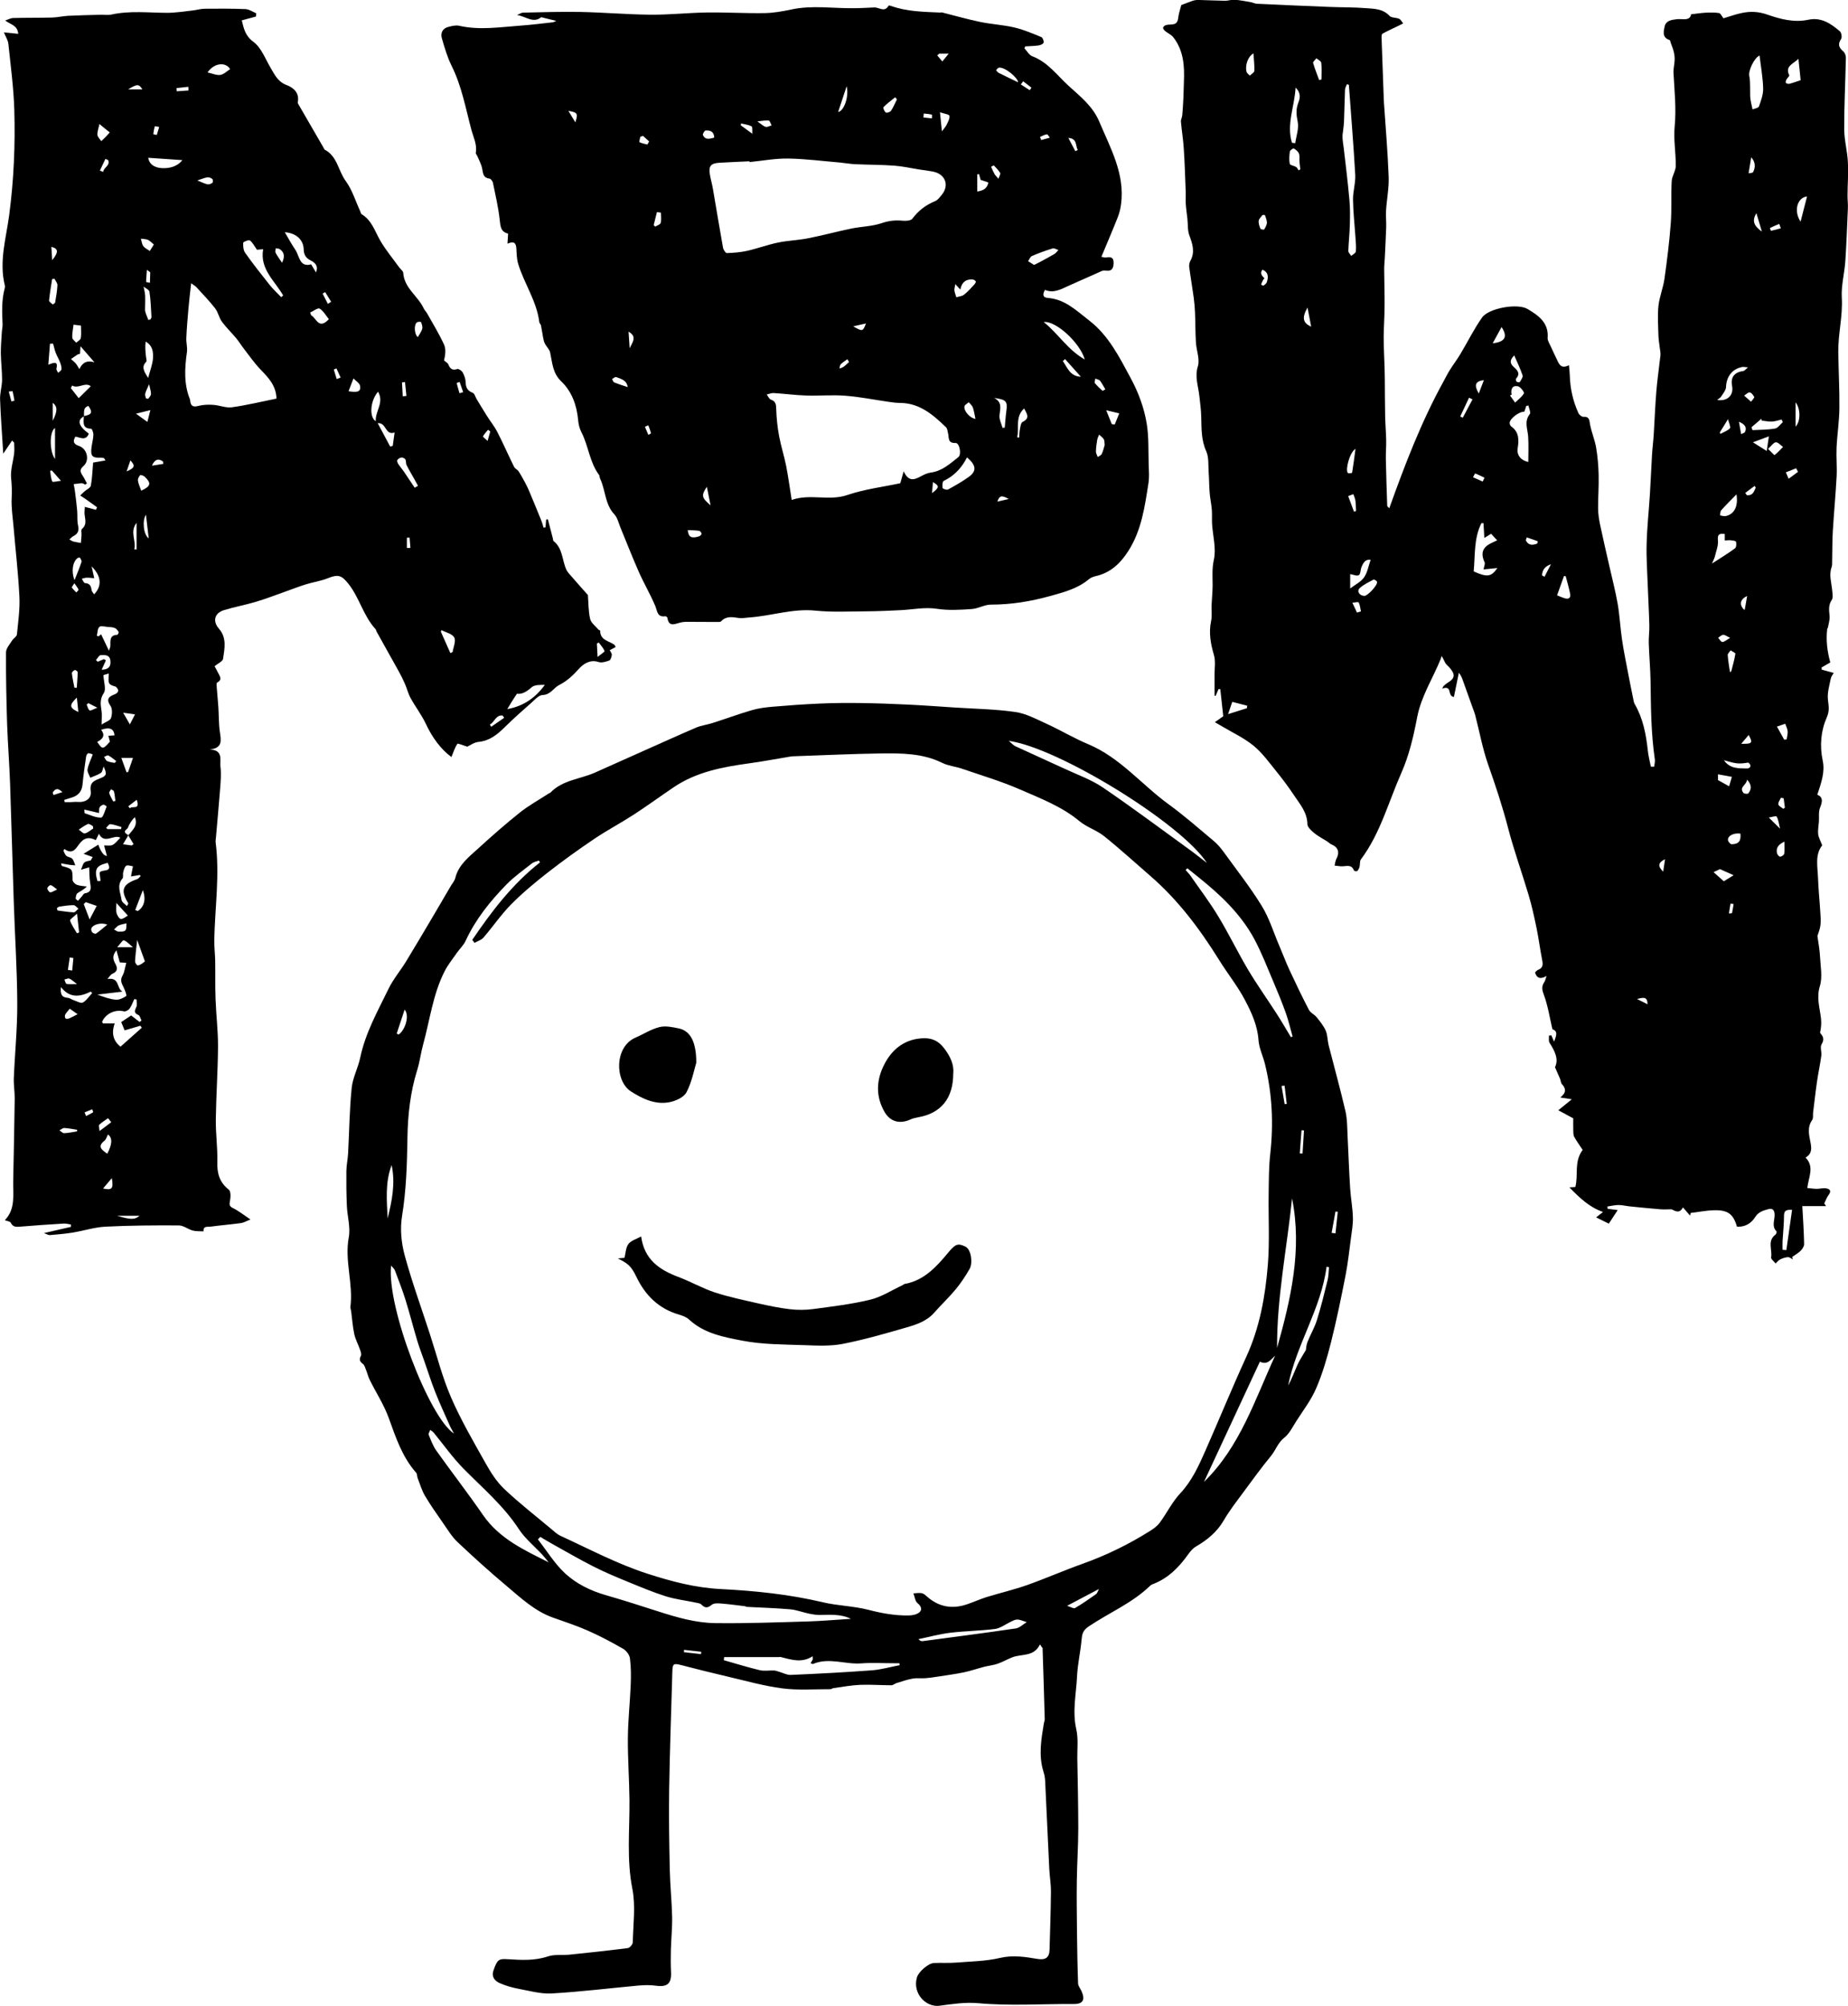 <?xml version="1.0" encoding="UTF-8"?><svg id="Layer_2" xmlns="http://www.w3.org/2000/svg" viewBox="0 0 267.69 290.48"><g id="Layer_3"><path d="m227.27,52.92c.05.56.11.99.12,1.43.05,1.91.46,3.74,1.25,5.47.11.25.48.55.7.54.92-.06.87.5.99,1.14.22,1.13.69,2.22.88,3.35.22,1.3.33,2.64.36,3.96.04,1.59-.09,3.18-.08,4.77,0,.77.12,1.56.27,2.32.43,2.05.91,4.08,1.37,6.12.41,1.81.88,3.62,1.2,5.45.29,1.69.37,3.41.62,5.11.22,1.54.54,3.07.83,4.61.25,1.32.52,2.65.79,3.97.06.28.09.58.23.81,1.2,2.08,1.64,4.36,1.89,6.71.08.79.29,1.56.44,2.34.16,0,.32,0,.48,0,.04-.35.15-.71.1-1.04-.55-3.74-.57-7.51-.62-11.28-.03-1.85-.2-3.69-.26-5.54-.03-.89.11-1.78.08-2.67-.05-1.92-.16-3.84-.23-5.76-.07-1.99-.22-3.98-.16-5.97.06-2.38.32-4.75.47-7.13.12-1.92.2-3.85.31-5.77.06-.99.19-1.98.25-2.97.13-2.09.21-4.18.38-6.26.14-1.72.4-3.44.59-5.16.04-.34-.05-.7-.09-1.05-.07-.6-.18-1.2-.2-1.79-.04-1.44-.15-2.89,0-4.32.14-1.32.68-2.6.87-3.92.38-2.69.72-5.4.92-8.11.15-2.01.02-4.04.13-6.05.04-.74.58-1.47.59-2.2.02-1.9-.34-3.81-.16-5.69.25-2.62-.03-5.19-.17-7.78-.03-.63.15-1.26.17-1.9.01-.4-.05-.81-.14-1.2-.09-.39-.25-.76-.39-1.14-.07-.19-.11-.49-.22-.53-1.1-.35-.85-1.28-.7-1.96.18-.84.98-.96,1.78-1.05.8-.09,1.9.31,2.05-.71.78-.09,1.42-.19,2.07-.23.66-.03,1.33-.05,1.98.05.22.03.39.45.64.76.78-.23,1.7-.57,2.66-.77,1.24-.26,2.4-.22,3.71.24,1.86.65,3.87,1.18,5.92.74,1.88-.4,3.27.56,4.57,1.67.23.19.34.87.18,1.11-.52.78-.32,1.27.33,1.82.23.19.37.62.36.94-.07,3.44-.25,6.87-.24,10.3,0,1.58.45,3.15.53,4.74.09,1.61-.04,3.24-.05,4.86,0,.64.08,1.27.05,1.91-.11,2.54-.2,5.08-.37,7.62-.12,1.76-.61,3.52-.51,5.26.16,2.69-.55,5.28-.51,7.93.04,2.7.19,5.4.16,8.1-.02,1.91-.32,3.81-.41,5.72-.06,1.38.08,2.76.01,4.14-.14,2.63-.39,5.26-.55,7.9-.09,1.47-.06,2.94-.1,4.41,0,.28.01.59-.08.85-.41,1.15,0,2.27.09,3.4.04.45.15,1.01-.06,1.33-.52.77-.4,1.51-.32,2.33.05.53-.14,1.09-.23,1.63-.02.1-.11.19-.12.3-.18,1.6,0,3.15.45,4.8-.34.2-.8.47-1.26.73,0,.1.01.2.02.31.54.15,1.08.29,1.74.48-.1.19-.36.49-.43.82-.2,1.01-.52,2.05-.41,3.04.09.9.27,1.58-.16,2.56-.86,1.96-1.06,4.1-.59,6.31.35,1.64-.24,3.25-.79,4.91.8.31.79.93.41,1.84-.26.62-.13,1.39-.18,2.1-.04.59-.17,1.2-.1,1.78.06.5.34.97.58,1.61-1.08,1.33-.66,3.11-.6,4.82.05,1.55.22,3.09.31,4.63.04.7.12,1.4.04,2.09-.07.61-.33,1.19-.44,1.58.14,1.08.33,2,.37,2.94.07,1.45.39,3-.02,4.32-.52,1.7,0,3.17.17,4.73.07.67.01,1.35-.14,2.03.38.46.71.88.22,1.67-.25.41.04,1.11-.04,1.67-.17,1.24-.44,2.47-.62,3.72-.22,1.5-.38,3.01-.57,4.52-.04.35.05.78-.12,1.03-.76,1.07-.47,2.19-.25,3.29.16.86.22,1.63-.72,2.17,1.32,1.36.44,2.79.25,4.41.45.04.9.11,1.35.12.46,0,.93-.14,1.38-.07.59.09.78.41.35.97-.27.36-.42.81-.62,1.22.09.13.17.26.26.38h-3.44c.11,1.99.23,3.75.26,5.51,0,.33-.26.72-.52.97-.35.35-.81.6-1.22.89.04.12.08.23.11.35-.24-.12-.48-.34-.71-.33-.38.02-.78.16-1.13.33-.26.13-.44.39-.66.59-.23-.3-.69-.64-.65-.89.2-1.09-.59-2.38.62-3.28.12-.09.22-.42.17-.47-.79-.79-.2-1.72-.29-2.58-.07-.64-.4-.79-.94-.64-.75.2-1.42.41-1.9,1.18-.56.89-1.47,1.42-2.61,1.35-.52-1.83-1.31-2.44-3.35-2.38-1.12.03-2.23.26-3.35.39-.03.13-.07.25-.1.38-.32-.37-.64-.74-1.02-1.19-.49.94-1.07.56-1.66.28-.53,0-1.07.04-1.6,0-1.48-.12-2.96-.27-4.44-.42-.54-.05-1.08-.2-1.62-.2-.54,0-1.09.14-1.63.22.01.11.02.22.04.33.46.06.92.12,1.46.18-.44.68-.83,1.27-1.29,1.97-.48-.24-1.11-.55-1.84-.91.29-.22.54-.43,1-.78-1.97-.69-3.35-2-4.87-3.56.54-.04.79-.06.86-.06.46-1.76-.23-3.63,1.06-5.37-.36-.55-.84-1.2-1.22-1.89-.15-.28-.13-.67-.14-1.01-.02-.66,0-1.33,0-1.67-.84-.45-1.49-.81-2.17-1.17.71-.58,1.29-1.05,1.96-1.59-.58-.09-1-.15-1.67-.26.91-.72.82-1.3.24-1.93-.17-.19-.17-.53-.28-.79-.2-.48-.42-.95-.73-1.67.58-1.14-.02-2.33-.78-3.52-.17-.26-.07-.69-.1-1.04.12-.02.24-.04.35-.06.12.29.25.58.39.92.52-1.18.4-1.58-.23-1.79-.41-1.74-.65-3.38-1.21-4.9-.28-.76-.42-1.28.04-1.94.13-.19.17-.45.32-.88-.83.48-1.39.4-1.67-.5.12-.11.24-.31.42-.37.76-.28.74-.8.61-1.47-.3-1.51-.49-3.05-.8-4.56-.33-1.6-.68-3.2-1.14-4.76-.97-3.26-2.13-6.47-2.99-9.76-.81-3.13-1.83-6.18-2.9-9.22-.81-2.32-1.25-4.77-1.87-7.16-.09-.34-.23-.66-.35-1-.45-1.26-.9-2.51-1.35-3.77-.16-.45-.3-.9-.66-1.34-.24,1.16-.48,2.32-.72,3.51-1.02-.14-.15-1.76-1.7-1.21.06-.12.12-.24.18-.35.19-.16.37-.35.59-.48,1.06-.63,1.17-1.17.37-2.13-.2-.25-.48-.44-.65-.7-.17-.26-.24-.57-.58-1.07-.04.14-.06.29-.12.43-1.13,2.81-2.82,5.37-3.41,8.44-.52,2.74-1.17,5.53-2.29,8.06-1.87,4.21-3.04,8.76-5.86,12.53-.2.26-.1.73-.2,1.09-.06.22-.18.45-.34.6-.07.07-.43,0-.46-.07-.38-1.03-1.23-.56-1.91-.62-.3-.03-.6-.06-.9-.1.08-.32.1-.68.25-.96.52-.96.27-1.71-.71-2.11-.24-.1-.43-.32-.66-.46-.61-.39-1.27-.72-1.83-1.18-.42-.35-.98-.85-.99-1.29-.03-1.72-1.08-2.89-1.93-4.17-.8-1.2-1.67-2.37-2.58-3.49-1.04-1.28-2.03-2.67-3.29-3.7-1.38-1.13-3.05-1.9-4.59-2.82-.28-.17-.58-.33-1.02-.59.58-.41,1-.7,1.22-.86-.16-1.42-.3-2.67-.43-3.92-.08,0-.17-.01-.25-.02-.14.33-.28.65-.42.98-.05,0-.11,0-.16-.01,0-1.04,0-2.07,0-3.11,0-.93.16-1.91-.09-2.78-.48-1.64-.77-3.23-.41-4.93.16-.75.04-1.55.07-2.32.04-.94.14-1.88.15-2.82,0-1.25-.11-2.43.18-3.74.36-1.62-.15-3.44-.26-5.18-.04-.7.02-1.41-.04-2.11-.07-.81-.25-1.61-.31-2.41-.08-.96-.07-1.93-.14-2.89-.08-1.05.05-2.21-.36-3.13-.74-1.64-.67-3.3-.72-5-.02-1.02-.17-2.03-.28-3.04-.15-1.4-.68-2.71-.21-4.24.32-1.02-.21-2.29-.28-3.46-.09-1.43-.07-2.87-.13-4.3-.03-.74-.09-1.47-.19-2.2-.2-1.48-.46-2.95-.65-4.42-.04-.3.03-.66.18-.93.7-1.28.28-2.45-.17-3.68-.26-.72-.19-1.57-.27-2.35-.08-.73-.19-1.46-.24-2.19-.04-.59.01-1.19-.01-1.79-.08-2.08-.14-4.17-.28-6.24-.08-1.29-.3-2.58-.41-3.87-.03-.3.16-.61.19-.92.07-.81.12-1.62.16-2.43.04-.81.05-1.63.08-2.44.1-2.29-.05-4.53-1.53-6.43-.29-.38-.79-.58-1.18-.9-.15-.12-.33-.34-.31-.49.02-.14.25-.33.42-.38.67-.2,1.64.21,1.77-1.01.08-.71.33-1.4.45-1.89.56-.21,1.07-.42,1.6-.6.26-.09.55-.14.83-.14,1.31.03,2.61.1,3.92.12.45,0,.91-.18,1.36-.15.78.06,1.55.21,2.31.34.31.05.61.22.92.24,3.51.17,7.02.32,10.53.46,1.76.07,3.54.04,5.29.18,1.2.09,2.45.09,3.41,1.12.28.3.95.22,1.39.42.24.11.39.44.58.67-.26.13-.52.27-.78.39-.74.36-1.5.7-2.22,1.1-.12.07-.14.39-.13.59.09,2.76.2,5.52.3,8.28.01.39.02.78.05,1.17.24,3.57.55,7.13.68,10.7.06,1.62-.28,3.25-.38,4.88-.05.81.05,1.63.02,2.44-.05,1.48-.13,2.95-.2,4.43-.03.53-.09,1.06-.09,1.59.01,1.73.07,3.46.06,5.19,0,1.55-.12,3.11-.13,4.66,0,1.48.08,2.97.13,4.45.02.53.02,1.06.03,1.59.02,1.8.01,3.61.05,5.41.02,1.17.13,2.34.15,3.52.02.89-.07,1.77-.05,2.66.05,2.27.12,4.54.2,6.81,0,.08.12.15.3.35,2.27-6.34,4.64-12.54,7.87-18.39.29-.53.55-1.07.87-1.58.5-.8,1.07-1.55,1.55-2.35,1.06-1.76,1.97-3.63,3.15-5.3.96-1.36,5.14-2.11,6.6-1.23,1.54.92,3.08,1.97,2.9,4.18-.03.41.28.85.46,1.26.28.64.6,1.26.89,1.89.31.69.61,1.38,1.74.8Zm-31.89-40.63c-.09-.03-.18-.06-.27-.1-.1.27-.27.53-.28.8-.07,1.56-.08,3.12-.15,4.68-.03.63-.14,1.26-.21,1.89-.03.65.11,1.33.19,2.01.29,2.47.59,4.94.81,7.41.11,1.19.09,2.39.06,3.58-.03,1.26-.18,2.52-.22,3.79,0,.23.27.47.42.71.23-.21.65-.41.67-.64.06-.69-.01-1.4-.06-2.1-.12-1.81-.33-3.61-.35-5.41-.02-1.2.39-2.42.32-3.61-.24-4.34-.61-8.67-.92-13.01Zm25.42,47.34c-.7-.07-2.08.97-2.12,1.6-.01.18.1.44.24.54,1.15.81,1.11,1.97.92,3.15-.15.93.39,1.73,1.54,1.98,0-1.24.06-2.46-.02-3.67-.07-1.1-.62-2.19.24-3.27.17-.22-.12-.81-.2-1.23-.1.02-.21.03-.31.05-.1.29-.2.58-.29.85Zm34.08-51.58c-.74.27-1.66,2.19-1.49,2.95.12.52.1,1.08.12,1.62.02.53-.02,1.05.03,1.58.05.48.18.95.32,1.64.29-.12.85-.19.93-.43.3-.83.63-1.73.61-2.6-.04-1.57-.33-3.13-.52-4.76Zm-39.98,74.39c.07-.41.25-.78.15-1.01-.45-.97-.48-1.82.46-2.49.4-.28.88-.45,1.36-.69-.27-.29-.57-.62-.88-.95-.32.2-.58.35-.98.6-.05-.81-.09-1.47-.12-2.14-.1,0-.2,0-.3,0-1.11,2.19-.9,4.63-1.12,6.99,1.95.87,2.54.8,3.43-.49-.7.07-1.34.13-2,.2Zm34.94-5.11c-.92-.12-1.06.15-.99.95.07.76-.27,1.55-.45,2.33-.06.24-.19.47-.41,1,1.31-.85,2.36-1.48,3.34-2.21.19-.14.21-.65.14-.95-.03-.13-.5-.18-.77-.21-.26-.03-.53.02-.86.03v-.94Zm-62.69-56.65c.16.02.32.04.47.06.14-1.03.55-2.11.36-3.08-.2-.99-.29-1.82.08-2.77.25-.64.44-1.4-.39-2.2-.16,2.81-1.35,5.35-.52,7.99Zm73.68-9.07c-.11-1.04-.21-2.07-.32-3.09-.72.72-2,1.05-1.33,2.37.06.12-.3.42-.42.65-.07.14-.13.42-.07.47.14.1.37.17.54.12.56-.15,1.11-.36,1.6-.52Zm-5.64,49.3c-.01-.09-.03-.18-.04-.27-.48.41-.96.82-1.44,1.23.05.14.09.28.14.42,1.09-.06,2.2-.04,3.27-.23.42-.07.76-.61,1.13-.93-.06-.13-.12-.26-.18-.38-.46.11-.92.28-1.38.3-.49.03-.99-.09-1.49-.14Zm-1.98-7.71c-.52-.04-.69-.09-.85-.05-1.46.28-2.29,1.41-2.34,2.91-.02.47-.44.94-.72,1.39-.1.17-.32.26-.57.47,1.51.24,2.42-.7,2.17-2.02-.24-1.27.32-2,1.63-2.17.15-.02.29-.21.68-.53Zm5,127.79c.18.01.37.03.55.04.27-1.92.55-3.83.83-5.83-.85-.04-1.17.11-1.17.87,0,1.22-.14,2.44-.21,3.66-.02.42,0,.83,0,1.25Zm-6.68-109.39c-.82.84-1.54,1.54-2.2,2.29-.15.17-.13.49-.18.74.27.04.55.16.8.11,1.24-.25,1.86-1.36,1.59-3.14Zm-55.95,13.62c.72-.55,1.55-.95,2.01-1.61.49-.7.64-1.65.95-2.54-.75-.13-1.08.44-1.33,1.08-.15.38-.12.99-.38,1.14-.28.17-.8-.08-1.25-.15v2.07Zm2.05,1.08c.48,0,1.96-1.58,1.84-2.04-.04-.15-.41-.38-.5-.33-.7.38-1.46.72-2.02,1.25-.46.44-.01,1.1.68,1.11Zm-9.52-61.63c.08-.05.17-.1.25-.15-.04-.38-.1-.76-.13-1.13-.03-.39.06-.81-.07-1.15-.12-.3-.45-.57-.75-.74-.09-.05-.55.26-.57.45-.08.59-.13,1.21-.01,1.78.04.2.62.27.92.45.16.1.24.33.36.5Zm37.45,61.55c.3.11.71.31,1.14.43.56.16.86-.1.74-.66-.17-.86-.42-1.7-.64-2.55-.08,0-.17-.01-.25-.02-.32.89-.63,1.77-1,2.79Zm-6.59-29.07c-.08.04-.16.08-.24.12.25.34.49.69.74,1.03.45-.44.99-.82,1.28-1.34.08-.15-.5-.95-.87-1.02-.83-.17-1.07.43-.91,1.21Zm41.85-25.05c.36-1.37.65-2.51.94-3.65-1.38.14-2,2.05-.94,3.65Zm-64.47,32.9c-.86.51-1.5,3.05-1.11,3.49.09.1.61.02.62-.03.18-1.08.32-2.17.49-3.46Zm-5.26-53.4c.11-.03.22-.06.33-.1,0-.8.06-1.61-.03-2.41-.03-.24-.45-.44-.7-.65-.17.23-.53.51-.48.67.24.85.58,1.66.88,2.49Zm-9.53-3.86c-.74.4-1.23,1.64-1,2.63.05.22.31.39.48.58.23-.23.65-.45.66-.68.03-.82-.08-1.64-.13-2.53Zm37.78,43.73c-.56.56-.72,1.08-.11,1.63.55.5,1.07.97.37,1.74-.06.07,0,.37.1.44.1.08.42.1.46.03.18-.3.48-.71.39-.96-.32-.96-.78-1.89-1.21-2.89Zm36.77,13.53c.44.43.9.93.94.9.45-.34.83-.77,1.23-1.18-.35-.24-.71-.69-1.04-.67-.34.03-.64.52-1.12.94Zm-77.61,36.64c-.22.63-.39,1.14-.61,1.78,1.04-.33,1.88-.59,2.72-.86.02-.12.04-.24.06-.36-.7-.18-1.4-.36-2.17-.56Zm72.63,25.11c-.77-.34-1.29-.58-1.98-.89-.21.1-.65.31-.93.44.52.47.99.88,1.48,1.32.42-.26.89-.54,1.43-.88Zm.98-6.03c-.95-.13-1.82.28-1.81.91,0,.23.35.63.54.63,1.03-.02,1.37-.47,1.27-1.54Zm-2.39-10.63c.85,1.25,2.12,1.17,3.28,1.2.6.02.78-.52.23-.86-.6.11-1.16.17-1.72.1-.61-.08-1.2-.29-1.79-.44Zm8.73-2.97c.12-.01.23-.03.35-.04.06-.39.18-.79.15-1.17-.03-.37-.22-.73-.35-1.1-.39.13-.78.26-1.2.41.43.77.74,1.33,1.05,1.9Zm-7.85-9.81s.16-.03.18-.09c.22-.85.46-1.69.6-2.55.02-.12-.45-.32-.69-.49-.15.23-.43.46-.42.68.05.82.21,1.63.32,2.46Zm5.63-34.12c-.93.35-1.54.57-2.31.86.78.49,1.32.83,2,1.26.1-.72.18-1.24.31-2.12Zm-38.72-15.83c-.44.81-.82,1.51-1.29,2.36,1.82-.22,2.21-.95,1.29-2.36Zm-34.3-16.23c-.11,0-.22,0-.33,0-.19.28-.51.54-.55.84-.05.37.11.79.25,1.15.04.1.51.17.54.12.18-.31.39-.66.4-1,0-.37-.19-.75-.3-1.13Zm67.26,82.74c.16-.53.3-1.02.4-1.37-.79-.14-1.38-.25-2.01-.37v.84c.52.29.93.52,1.6.89Zm8,8.02c-.87.4-1.22.9-1.07,1.64.04.21.29.53.46.53.2,0,.56-.24.59-.42.08-.52.03-1.07.03-1.76Zm1.63-63.62v3.51c.75-.77.72-2.63,0-3.51Zm-70.17-10.97c-.2-1.03-.37-1.89-.53-2.76-.84,1.46-.69,2.23.53,2.76Zm5.36,24.54c.33.89.58,1.57.84,2.25l.3-.08c-.03-.5-.02-1-.09-1.5-.04-.32-.2-.63-.3-.95-.31.11-.61.23-.75.28Zm-12.12-31.56c-.11.14-.18.22-.23.31-.1.2-.2.4-.26.61,0,.02.27.2.33.16.19-.12.41-.28.48-.47.27-.76.26-1.45-.61-1.84q-.5.59.29,1.24Zm69.9,72.61c-.07.83-1.21,1.08-.53,1.93.11.14.63.18.71.07.44-.55.57-1.17-.18-1.99Zm7.38-44.56c-.09-.17-.18-.35-.27-.52-.5.2-1,.39-1.49.59.13.31.27.62.4.93.45-.33.91-.66,1.36-1Zm-63.89,20.38c.19-.06.38-.11.58-.17-.1-.44-.13-.91-.33-1.3-.06-.11-.59.02-.91.04.22.47.44.95.66,1.42Zm16.74-30.87c-.17-.08-.33-.17-.5-.25-.43.91-.85,1.81-1.28,2.72.12.06.24.12.37.18.47-.88.94-1.76,1.41-2.65Zm41.92-24.3c-.27-.93-.5-1.68-.8-2.68-.65,1.12-.4,1.82.8,2.68Zm-41.01,23.44c.28-.74.49-1.28.74-1.93-1.25.15-1.47.7-.74,1.93Zm34.9,5.66c.04.06.07.13.11.19.47-.26,1.02-.44,1.37-.81.15-.16-.14-.72-.28-1.32-.53.86-.87,1.4-1.2,1.94Zm4.18-37.54c.12-.03.59-.03.67-.2.34-.7.34-1.42-.29-2.12-.13.76-.23,1.41-.38,2.32Zm.36,33.07c.22-.3.51-.58.46-.68-.14-.27-.4-.63-.65-.66-.24-.04-.54.29-.81.46.29.26.58.52,1,.89Zm-38.88,11.57c.09-.19.18-.38.27-.56-.45-.21-.89-.44-1.35-.62-.03-.01-.21.36-.32.55.47.21.94.42,1.41.63Zm41.45,48.65c.53.53.95.95,1.63,1.62-.19-.76-.23-1.33-.5-1.76-.08-.14-.76.09-1.13.14Zm-4.33-57.32c.13.74.22,1.27.32,1.79.19-.1.49-.15.56-.31.27-.6.09-1.06-.88-1.48Zm-29.21,17.64c.03-.11.06-.22.08-.33-.53-.19-1.07-.38-1.6-.56-.05.14-.1.28-.14.42.35.75.96.75,1.66.47Zm27.93,13.66c-.5-.24-.76-.46-1-.44-.25.02-.49.27-.73.43.2.22.41.6.61.61.28,0,.57-.28,1.12-.59Zm7.76,23.23c-.13-.02-.27-.05-.4-.07-.14.32-.42.66-.37.95.05.25.47.44.72.65.08-.06.16-.11.23-.17-.06-.45-.12-.91-.18-1.36Zm-5.29-29.29c-1.05.47-1.17,1.3-.42,2,.03-.02.08-.03.08-.05.11-.61.21-1.22.34-1.95Zm4.88-53.25c-.08-.21-.15-.43-.23-.64-.45.19-.91.39-1.35.6-.01,0,.13.41.16.4.48-.1.95-.23,1.42-.36Zm-4.66,73.38c-.38.44-.67.78-1.08,1.27,1.61.03,1.73-.11,1.08-1.27Zm-.49-35.06c.07.11.14.21.21.32.85.13,1.06-.51,1.31-1.1-.06-.08-.12-.16-.18-.23-.45.34-.9.68-1.34,1.01Zm-28.14,10.32c-1.02.37-1.25.94-1.3,1.62.12.07.24.13.36.2.28-.55.56-1.1.94-1.83Zm16.25,44.53c.1-.65.17-1.14.27-1.81-1.13.57-.99,1.08-.27,1.81Zm10.2,4.68c-.15-.02-.3-.03-.45-.05-.08.47-.15.95-.23,1.42.16-.01.44,0,.45-.05.1-.44.16-.88.23-1.32Zm-12.47,14.52c-.01-1.15-.59-.99-1.52-.76.67.34,1.1.55,1.52.76Z"/><path d="m37.06,2.4c-.67.18-1.33.36-2.04.55.3,1.16.47,2.22,1.69,3.11,1.12.83,1.7,2.42,2.46,3.71.6,1.01,1.05,2.06,2.33,2.54,1.03.39,1.91,1.14,1.63,2.52-.02.11.09.26.16.38,1.21,2.1,2.42,4.19,3.64,6.29.04.06.06.15.11.18,1.83.95,1.95,3.05,3.03,4.52.94,1.28,1.42,2.9,2.1,4.37.07.16.1.39.23.46,1.47.89,1.9,2.47,2.69,3.83.8,1.37,1.83,2.6,2.76,3.89.19.26.54.49.56.76.14,2.22,2.14,3.35,2.97,5.16.12.25.34.46.48.7.84,1.5,1.75,2.97,2.46,4.53.31.68.18,1.55,0,2.3.21.19.53.34.62.57.26.64.58.91,1.31.67.19-.06.64.25.77.49.23.43.42.94.43,1.42.02.77.26,1.24,1.02,1.53.27.1.39.61.58.93.49.8.97,1.61,1.47,2.4.5.8,1.11,1.54,1.53,2.37.85,1.65,1.59,3.35,2.41,5.01.13.27.5.42.67.68.35.54.66,1.12.97,1.69.25.47.47.95.67,1.44.57,1.36,1.13,2.72,1.68,4.09.12.3.19.61.28.92.1-.01.2-.03.29-.04l.09-1.13c.08-.01.17-.03.25-.04.24.92.48,1.84.72,2.76.04.14.02.33.11.4,1.33,1.05,1.22,2.74,1.83,4.1.19.43.57.78.88,1.15.74.86,1.5,1.7,2.26,2.56.08,1.06.06,2.29.32,3.45.13.58.78,1.05,1.21,1.56.06.07.25.1.25.15-.02,1.39,1.25,1.47,2.04,2.03.08.05.11.18.2.34-.28.15-.54.28-.86.46.12.24.32.46.3.66-.03.3-.16.75-.36.83-.49.18-1.1.37-1.56.22-1.21-.4-2.17.26-2.78.92-.89.97-1.71,1.8-2.94,2.42-.78.39-1.21,1.4-2.39,1.44-.56.02-1.12.68-1.62,1.12-1.32,1.16-2.63,2.33-3.88,3.56-1.08,1.06-2.18,1.96-3.79,2.11-.63.06-1.22.51-1.61.69-.61-.18-1.36-.52-1.44-.41-.38.57-.59,1.25-.86,1.91-1.55-1.14-2.78-2.83-3.71-4.81-.61-1.3-1.51-2.47-2.21-3.74-.35-.64-.52-1.38-.82-2.06-.26-.61-.56-1.2-.88-1.78-1.06-1.92-2.13-3.82-3.2-5.74-.07-.12-.08-.29-.17-.39-1.77-1.92-2.33-4.56-3.94-6.58-1.01-1.27-1.52-1.38-3.01-.78-1,.4-2.1.55-3.13.87-.98.3-1.93.68-2.9,1.02-1.46.52-2.91,1.08-4.39,1.52-1.51.45-3.06.73-4.57,1.19-1.39.42-1.7,1.6-.75,2.69,1.17,1.33.82,2.88.6,4.37-.06.38-.74.66-1.23,1.07.15.27.34.6.5.94.24.49.7.99-.13,1.43-.12.06-.07.49-.05.75.07.94.17,1.87.23,2.81.08,1.2.04,2.42.22,3.61.18,1.21.42,2.32-1.48,2.52,2.03.06,1.45,1.54,1.56,2.47.14,1.08.03,2.19-.05,3.28-.18,2.37-.41,4.73-.61,7.09-.02.21-.06.43-.03.64.6,4.69-.1,9.35-.2,14.03-.02,1.03.11,2.06.13,3.08.03,1.83-.02,3.67.05,5.5.08,2.31.37,4.61.36,6.91-.02,3.51-.27,7.02-.32,10.54-.03,2.06.27,4.12.22,6.17-.05,1.66.3,2.96,1.66,4.03.31.24.28,1.1.17,1.63-.11.56-.09.79.47,1.06.78.38,1.47.94,2.5,1.63-.62.24-.99.47-1.37.52-1.48.2-2.96.32-4.44.52-.4.05-1.07-.14-.98.68-.53-.03-1.08.01-1.58-.12-.68-.19-1.33-.73-1.99-.74-3.55-.02-7.11,0-10.65.18-1.58.08-3.13.59-4.7.85-1.1.18-2.22.27-3.34.37-.21.02-.43-.14-.87-.29,1.46-.34,2.68-.62,3.91-.9,0-.11,0-.22,0-.34-.34-.05-.68-.16-1.01-.14-2.12.13-4.25.27-6.37.45-.58.05-1.03.05-1.33-.57-.1-.19-.51-.23-.86-.37,1.58-1.63,1.17-3.7,1.21-5.68.08-3.98.17-7.96.22-11.94.01-.98-.17-1.97-.13-2.95.15-3.61.52-7.22.5-10.84-.02-4.92-.35-9.83-.51-14.75-.19-5.68-.33-11.36-.53-17.04-.1-2.88-.33-5.75-.43-8.63-.11-3.46-.18-6.93-.16-10.39,0-.58.54-1.17.88-1.72.2-.32.67-.57.7-.89.18-1.82.45-3.66.36-5.47-.17-3.42-.57-6.83-.86-10.24-.12-1.34-.33-2.7-.26-4.03.05-.98.02-1.9-.08-2.88-.12-1.18.3-2.41.44-3.62.06-.5,0-1.02,0-1.52-.1-.1-.2-.21-.3-.31-.41.62-.83,1.23-1.28,1.9-.17-2.8-.37-5.33-.46-7.86-.03-.94.28-1.89.29-2.83,0-1.27-.16-2.54-.18-3.82-.01-1.02.08-2.04.14-3.05.02-.39.12-.78.11-1.16-.07-1.77-.16-3.53.32-5.26.04-.13.04-.29,0-.42-.85-3.44.2-6.82.64-10.15.67-5.09.89-10.17.74-15.27-.1-3.19-.53-6.37-.86-9.54-.06-.53-.4-1.04-.65-1.65.81.08,1.41.14,2.08.21-.12-1.28-1.11-1.32-1.89-1.93.39-.12.77-.35,1.16-.36,1.88-.05,3.76-.02,5.64-.07.78-.02,1.55-.21,2.33-.25,1.58-.08,3.17-.11,4.76-.15.5-.01,1.01.08,1.49-.03,2.68-.59,5.37-.26,8.07-.25,1.24,0,2.47-.21,3.71-.34.56-.06,1.12-.24,1.68-.25,1.98-.02,3.97-.03,5.95.05.53.02,1.05.39,1.57.6,0,.16-.02.32-.03.47Zm-18.47,118.56c-.23.39-.47.79-.77,1.3.58.08.92.13,1.26.18.09-.07.18-.13.27-.2-.26-.42-.51-.85-.77-1.27.58-.75,1.46-1.38.95-2.63-.34.31-.58.69-.8,1.07-.12.2-.16.49-.33.62-.65.49-.14.68.2.93Zm-6.43-60.67c-1.03.55-.81,1.39.7,2.51-.41,1.09-1.24.55-1.94.43-.46.77-.18,1.12.55,1.36,1.17.4,1.55,2.1.62,2.9-.56.48-.49.84-.14,1.36.25.36.43.77.64,1.16-.09.06-.17.11-.26.17-.15-.07-.31-.21-.46-.2-.4.01-.8.09-1.2.13.07.35.15.7.19,1.05.12.93.24,1.87.32,2.8.06.7-.03,1.42.12,2.09.17.75.03,1.24-.66,1.58-.19.09-.34.28-.59.49.27.15.41.26.57.3.36.09.73.14,1.1.21.03-.37.06-.74.09-1.11.02-.31-.1-.78.06-.92.83-.69.39-1.53.37-2.32,0-.32.04-.64.05-.88.62.16,1.11.3,1.61.43.05-.12.1-.24.16-.37-.55-.4-1.11-.8-1.66-1.19-.25-.18-.52-.34-.78-.51.2-.19.39-.4.6-.58.32-.29.87-.52.94-.85.2-1.08.23-2.2.33-3.34.55-.09,1.13-.19,1.79-.31-.15-.23-.18-.32-.23-.34-.13-.04-.28-.06-.42-.05-1.28.04-1.54-.24-1.37-1.54.08-.6.25-1.19.27-1.79.01-.3-.2-.87-.32-.87-1.4-.04-1.06-1.03-1.07-1.84,1.17-.2,1.32-.53.67-1.46-.81.23-.6.91-.65,1.48Zm27.89-2.56c-.05-1.89-1.17-3.04-2.32-4.23-.9-.93-1.64-2.02-2.44-3.05-.37-.47-.68-.99-1.06-1.45-.68-.82-1.46-1.56-2.09-2.42-.42-.57-.54-1.37-.98-1.93-.83-1.06-1.77-2.04-2.68-3.03-.21-.23-.5-.38-.79-.6-.15,1.36-.3,2.55-.4,3.74-.12,1.4-.24,2.8-.3,4.2-.03.67.18,1.36.09,2.01-.33,2.34-.47,4.65.45,6.9.03.06.01.14.02.21.1.75.46.9,1.19.7.69-.18,1.44-.2,2.15-.15.91.06,1.84.47,2.71.35,2.15-.3,4.27-.82,6.46-1.26ZM9.31,122.97c-.04.08-.08.16-.12.24.14.25.22.56.42.73.23.2.65.2.85.41.23.25.3.63.45.96-.28-.02-.56-.03-.84-.07-.41-.06-.81-.14-1.22-.22.03.29.1.39.18.41,1.48.39,1.49.44,1.48,1.99,0,.24.35.61.62.71.45.17.96.18,1.45.25-.46.48-.95.67-1.36.97-.18.13-.23.48-.26.75-.01.1.21.23.33.35.17-.19.34-.39.52-.58.16-.17.3-.47.47-.5,1.08-.17.88-.86.77-1.6-.11-.71-.09-1.43-.13-2.17-.21.06-.57.17-1.19.35.22-.5.28-.87.5-1.05.22-.19.6-.21.91-.3.1-.16.19-.33.29-.49-.44-.16-.87-.31-1.32-.47.9-.56,1.51-.93,2.13-1.32q.59,1.62,1.25,1.63c-.15-.54-.29-1.07-.41-1.51.47-.02.92.08,1.24-.09.41-.21.7-.63,1.11-1.03-.91-.57-2.3,1.03-3.1-.58-.22.44-.34.68-.45.92-1.02-.51-1.74-.33-2.41.58-.53.72-.99,1.55-2.15.7Zm7.3,25.26c-.52,1.46-.16,2.53.84,3.35,1.07-.95,2.08-1.85,3.09-2.75-.07-.1-.13-.19-.2-.29-.75.22-1.5.44-2.29.67-.17-.42-.34-.83-.49-1.2.5-.33.94-.62,1.44-.96.35.28.78.61,1.21.94.1-.07.19-.13.29-.2-.15-.28-.23-.71-.45-.8-.69-.29-.56-.63-.3-1.17.15-.29.03-.72.03-1.08-.11-.02-.22-.04-.33-.06-.22.47-.38.97-.68,1.38-.16.22-.58.46-.81.4-1.26-.31-2.62.29-3.16,1.49-.02.04.05.12.11.26h1.7Zm20.6-112.08c-.36-.5-.6-1.02-1.01-1.33-.16-.12-.96.19-.97.34-.03.49.02,1.1.3,1.48,1.12,1.58,2.32,3.1,3.53,4.62.5.63,1.11,1.18,1.67,1.77l.29-.24c-1.21-2.12-3.41-3.81-2.9-6.7-.43.04-.73.06-.9.08ZM9.31,115.84l.06.32c.29,0,.58,0,.87,0,.32,0,.64-.06.96-.03,1.17.11,2.1-.46,1.94-1.57-.19-1.33.59-1.53,1.45-1.88.85-.34.92-.6.42-1.68-.15.4-.18.79-.38.92-.47.31-1.03.48-1.56.71-.14-.41-.45-.84-.39-1.22.12-.68.45-1.33.76-2.15-.11-.04-.37-.18-.64-.18-.11,0-.3.28-.32.45-.2,1.37-.4,2.74-.53,4.11-.1.98-.61,1.55-1.5,1.84-.37.12-.75.24-1.12.35Zm8.97,23.59c-.46-.03-.73-.05-.93-.06-.15-.56-.29-1.06-.48-1.75-.68.81-.47,1.38-.16,1.95.34.63.35,1.11-.43,1.45-.29.13-.48.5-.72.76,1.83-.31,1.27,1.37,2.19,1.82-1.4.17-2.52.3-3.64.43.92.35,1.78.66,2.65.74.5.04,1.09-.23,1.52-.53.11-.08-.16-.81-.35-1.2-.27-.57-.59-1.06-.18-1.76.29-.5.34-1.13.54-1.84Zm-3.55-34.51c.59-.39,1.23-.57,1.35-.94.18-.54.21-1.35-.08-1.77-.62-.89-.31-1.31.49-1.61.75-.28.8-.68.29-1.16-.41-.11-.86-.25-.98-.53-.15-.37-.04-.85-.04-1.38-.39.12-.73.22-.78.23.05,1.02.42,2.05.06,2.59-.61.92-.47,1.7-.33,2.62.08.5.01,1.03.01,1.94Zm58.73-2.23c2.4-.42,4.11-1.66,5.46-3.51-.7,0-1.51-.03-1.94.37-.72.66-1.43,1.02-2.1.91-.3.46-.52.78-.72,1.11-.23.37-.46.75-.69,1.13ZM41.26,33.64c.3.52.51.9.74,1.28.26.43.51.86.79,1.27.61.93.59,2.55,2.28,2.09.28.46.49.82.7,1.17.38-.95-.13-1.42-.78-1.74-.69-.34-.98-.83-1-1.6-.03-1.35-1.06-2.36-2.73-2.48Zm-22.28,93.28c.04-.22.05-.31.07-.41.07-.35.14-.71.21-1.06-.33-.04-.76-.22-.97-.08-.25.16-.35.6-.44.94-.08.3.05.72-.11.91-.88,1.02-.26,2.08-.13,3.11.04.32.5.59.77.88.19-.29.22-.37.19-.42-1.16-1.88-.83-2.75,1.31-3.48.19-.07.33-.3.5-.45-.04-.05-.09-.1-.13-.15-.4.07-.79.13-1.26.21Zm-3.2-32.69c.12-.37.19-.49.2-.61.06-.73-.21-1.64,1.01-1.69.08,0,.24-.34.19-.42-.13-.22-.32-.47-.54-.56-.31-.13-.68-.14-1.02-.16-.42-.03-1.01-.21-1.23,0-.28.26-.25.84-.36,1.28.08.03.17.05.25.08.15-.12.3-.23.37-.29.36.76.69,1.46,1.13,2.38Zm5.68-39.49c.29-1.12.64-1.98.7-2.85.06-.89-.04-1.85-1.06-2.42-.11.76-.03,1.49.05,2.21.03.24.14.6.03.71-.71.71-.37,1.34.28,2.34Zm.01-31.89c.21,1.25,1.39,1.48,2.07,1.5.91.03,2.06-.15,2.88-1.16-1.75-.12-3.32-.23-4.95-.34Zm-7.84,63.22c1.16-1.19,1.08-2.63-.36-4.05.16.7.25,1.12.38,1.71-.4-.03-.75-.08-1.11-.07-.23,0-.46.1-.69.15.15.22.3.62.46.63.71.03.88.44.96,1.03.03.18.2.35.36.6Zm-2.03-34.84c-.16.05-.27.05-.36.11-.33.21-.64.44-.96.66.23.2.48.39.68.62.18.2.3.45.54.83.45-.98,1.14-1.3,2.18-.98-.67-.77-1.34-1.55-2.02-2.33-.02.31-.04.65-.07,1.08Zm-4.6,1.58c.81-.3,1.44-.57,1.18.57-.04.18.15.41.24.61.17-.17.48-.34.49-.52.02-.35-.1-.71-.23-1.05-.17-.45-.43-.86-.6-1.3-.17-.44-.26-.91-.39-1.36-.15,0-.3,0-.45.01-.08.96-.15,1.92-.24,3.04Zm37.93-7.54c.05.13.09.26.14.39.75.37,1.08,2.16,2.57.56-.44-.53-.79-1.2-1.34-1.53-.25-.15-.9.36-1.37.57ZM8.83,142.95c-.11.97.07,1.49.99,1.55.29.02.56.25.85.34.45.15,1.03.5,1.33.34.54-.3.91-.9,1.36-1.38-.08-.07-.15-.13-.23-.2-1.83.93-3.19.77-4.29-.65Zm5.81-37.27c.68.84.21,1.37-.56,1.76.76,1.12.83,1.11,1.84-.04-.07-.28-.15-.57-.22-.85.3-.02.59-.04.89-.06-.1-.97-.7-1.24-1.95-.8Zm40.12-48.95c-1.11,1.27-1.33,3.64-.33,4.27-.1-1.46,1.26-2.7.33-4.27Zm5.31,13.9c.16-.09.32-.19.48-.28-.19-.35-.39-.7-.58-1.05-.36-.65-.75-1.29-1.08-1.96-.12-.24-.04-.59-.18-.82-.09-.16-.39-.28-.58-.26-.21.02-.46.19-.58.37-.07.11.03.39.13.55.24.37.53.69.78,1.05.54.79,1.07,1.6,1.61,2.4ZM30.06,10.49c.73.16,1.32.44,1.86.36.5-.08.94-.54,1.41-.84-.59-1.03-2.27-.97-3.27.48ZM7.9,40.37c-.12.02-.23.03-.35.05-.16,1.03-.34,2.05-.44,3.09-.02.18.32.4.52.57.03.02.34-.17.36-.29.14-.83.29-1.66.33-2.49.01-.3-.27-.61-.42-.92Zm13.59,5.96c.1-.02.2-.05.3-.07.05-.12.16-.24.15-.36-.07-1.22-.11-2.44-.29-3.65-.04-.28-.55-.5-.85-.74.29,1.3.25,1.29.21,3.29-.01.5.31,1.02.47,1.53Zm43.75,48.25c.11-.05.22-.1.32-.15.11-.72.51-1.58.24-2.11-.27-.53-1.21-.73-1.85-1.07-.03.08-.06.16-.09.23.46,1.03.92,2.06,1.38,3.1Zm-53.02,22.66c.03.29.01.52.06.53.79.25,1.59.66,2.37.63.29-.01.56-1.03.8-1.61,0-.02-.34-.29-.48-.26-.2.04-.44.21-.54.39-.1.19-.06.46-.09.82-.73-.17-1.38-.32-2.12-.5Zm44.3-52.57c.12-.03.25-.07.37-.1.09-.63.18-1.26.27-1.94-1.41.47-1.15-1.46-2.45-1.35.63,1.19,1.22,2.29,1.81,3.39ZM10.65,47.03c-.08.7-.22,1.29-.18,1.87.01.25.37.49.57.73.23-.22.62-.41.66-.66.1-.58.03-1.18.03-1.82-.32-.04-.63-.08-1.08-.13Zm4.89,120.04q1.1-2.07.1-2.78c-.17.31-.26.7-.51.9-1.09.87-.37,1.33.41,1.89Zm-5.08-111.24c-.07.12-.13.25-.2.37.4.51.8,1.03,1.14,1.46.62-.61,1.14-1.13,1.75-1.73-.84-.65-1.8.43-2.69-.1Zm9.41,80.28c-.13,1.23-.25,2.14-.31,3.07-.01.2.16.47.32.61.09.07.37-.06.54-.15.24-.14.45-.33.57-.42-.39-1.07-.71-1.96-1.12-3.1ZM14.4,17.96c-.13.65-.32,1.11-.29,1.56.03.32.36.62.56.92.22-.21.45-.42.66-.64.19-.19.36-.4.57-.62-.24-.19-.45-.36-.67-.54-.21-.17-.42-.34-.83-.68Zm6.06,53.1c1.4-.66,1.49-1.07.51-2.02-.16-.16-.6-.3-.67-.23-.18.21-.36.54-.32.79.07.47.29.92.48,1.46Zm30.02-14.4c1.02.14,1.86.23,1.68-.78-.07-.4-.63-.72-.96-1.08-.24.62-.47,1.24-.71,1.85ZM12.43,130.64c-.1.1-.2.19-.3.29.25.65.5,1.3.85,2.22.43-.81.73-1.39,1.03-1.96-.53-.18-1.06-.36-1.59-.55Zm-1.63-46.63c.41-1.05.75-1.84,1.01-2.65.05-.17-.13-.42-.24-.61-.02-.03-.27.01-.36.09-.68.54-.92,1.91-.41,3.18Zm3.67,42.3c.39-.46,1.91.09,1.12-1.36-.78.25-1.66.36-1.69,1.43-.01.4.11.81.21,1.2,0,.03.3,0,.46-.01-.05-.36-.09-.73-.14-1.09,0-.03.01-.07.03-.17Zm.25-29.32c.98-.03,1.38-.44,1.27-1.34-.11-.88-.84-.79-1.4-.78-.23,0-.46.46-.69.72.09.08.17.16.26.24l.9-.38c.09.06.19.12.28.18-.21.47-.42.93-.62,1.37Zm-6.48,34.5c.03.12.06.24.08.36.79.1,1.58.24,2.37.27.22,0,.44-.35.67-.53-.23-.18-.47-.51-.7-.51-.68,0-1.37.11-2.05.21-.13.02-.24.14-.36.21Zm-.27-69.5c-.78.39-.87,3.29,0,4.48v-4.48Zm8.89,68.77c0,.62-.08,1.08.03,1.49.09.33.4.83.63.83.35,0,.72-.33,1-.49-.61-.68-1.05-1.16-1.66-1.83Zm5.43-95.34c-.34-.28-.57-.56-.87-.69-.3-.13-.67-.11-1.01-.16.11.36.14.78.35,1.07.2.29.58.45.94.71.18-.29.37-.58.58-.93Zm-8.78,84.56c-.02-.12-.04-.24-.06-.36-.24-.11-.55-.37-.72-.29-.47.2-.89.53-1.32.81.29.2.63.6.87.55.44-.09.82-.46,1.22-.71Zm4.07-10.22c.28.77.51,1.43.75,2.08.08-.01.15-.03.23-.04.22-.64.44-1.29.7-2.04h-1.68Zm2.01,22.03c.12.05.25.1.37.14.94-.6,1.22-1.74.73-3.02-.37.97-.73,1.92-1.1,2.87Zm-8.43,3.36l.3-.12c-.09-.79-.17-1.59-.3-2.72-.47.45-1.06.84-1.01,1,.22.65.65,1.24,1,1.84Zm4.37-1.25c-.87-.36-2.08-.03-2.3.56-.06.15.02.43.14.56.12.13.44.25.54.18.55-.38,1.05-.83,1.62-1.29Zm4.17-73.99c.72.52,1.09.79,1.65,1.19.16-.64.3-1.18.43-1.71-.61.15-1.22.31-2.08.52Zm-3.18,74.69c.27.14.45.31.63.31.35,0,.82.03,1.01-.18.2-.2.12-.67.16-1.02-.37.1-.76.15-1.11.3-.23.1-.41.34-.68.58ZM60.53,48.8c.22-.39.51-.76.63-1.17.08-.29-.05-.66-.16-.97-.02-.07-.4-.09-.56,0-.53.27-.42,1.8.08,2.15ZM10.78,99.59c.11,0,.22,0,.34.01.05-.75.12-1.51.13-2.26,0-.11-.33-.35-.42-.31-.18.08-.44.32-.42.46.08.71.24,1.4.37,2.1Zm-1.94-29.95c-.56-.64-.94-1.07-1.32-1.5-.09.01-.17.02-.26.03.09.53.1,1.1.32,1.57.05.12.75-.06,1.26-.11Zm10.94,6.07c-1.04,1.35.01,2.64-.33,3.84.11,0,.22.01.33.02v-3.86Zm1.36-1.17c-.55.8-.38,2.88.4,3.42-.14-1.2-.26-2.23-.4-3.42Zm-13.5-13.61c.74-1.45.67-2.08,0-2.6v2.6Zm33.21-22.86c.39-.82.4-1.47-.29-1.97-.16-.12-.42-.1-.63-.15,0,.23-.1.5,0,.67.24.46.56.88.93,1.44Zm-12.27-11.94c.66.26,1.05.47,1.47.56.22.05.52-.07.71-.21.1-.07.1-.46,0-.55-.18-.15-.47-.28-.7-.25-.4.05-.79.23-1.48.45ZM11.17,163.85c0-.08,0-.16,0-.24-.62-.09-1.23-.23-1.85-.26-.23-.01-.47.22-.71.34.23.15.46.42.69.41.62-.02,1.24-.17,1.86-.26Zm4.95-1.33c-.16-.2-.32-.39-.47-.59-.43.31-.9.59-1.28.96-.12.12.02.5.05.9.69-.52,1.2-.9,1.7-1.28Zm-4.99-61.5c-1.13,1.09-1.11,1.48.22,2.09-.08-.74-.14-1.34-.22-2.09Zm8.12,36.15c-.54-.44-.88-.86-1.32-1-.17-.05-.54.55-.95,1h2.27Zm67.31-42.03c.48-.4,1.05-.75,1.01-.85-.18-.46-.54-.84-.84-1.25-.09.05-.18.11-.27.16.03.51.05,1.02.1,1.94ZM10.1,146.08c-.28.36-.52.58-.66.86-.07.15-.05.45.06.55.09.09.38.05.55-.02.38-.16.73-.37,1.19-.6-.28-.2-.67-.46-1.13-.79Zm5.26-26.2c.07.06.14.12.22.19h1.95c.02-.1.05-.2.07-.3-.54-.15-1.06-.37-1.61-.42-.19-.02-.42.35-.63.54Zm4.2-16.43c-.67-.1-1.13-.16-1.72-.24.32.56.58,1.01.97,1.69.33-.63.51-.98.75-1.45Zm51.4,1.47c.06.11.13.22.19.33l1.88-1.3c-.07-.11-.15-.22-.22-.33-.98-.13-1.17.96-1.85,1.3ZM21.59,55.66c-.25.58-.45.95-.55,1.33-.06.21.03.47.1.68.02.06.32.1.36.05.16-.21.37-.45.37-.68,0-.39-.14-.79-.27-1.39Zm-11.75,84.8c.21.03.41.06.62.09.06-.61.11-1.21.17-1.82-.18-.02-.36-.04-.53-.07-.09.6-.17,1.19-.26,1.79Zm6.76-29.97c.08-.09.16-.18.24-.27-.38-.28-.73-.6-1.15-.82-.13-.07-.4.13-.61.21.14.21.24.5.43.6.33.16.72.19,1.08.27Zm4.68-71.42c-.05.73-.11,1.25-.11,1.76,0,.04.36.08.55.12.01-.5.03-1,.04-1.5,0-.04-.1-.09-.48-.38Zm-4.33,136.99c2.05.6,2.56.58,3.27,0h-3.27Zm-.75-5.45c-.48.57-.87,1.02-1.27,1.5,1.3.29,1.53.04,1.27-1.5ZM7.56,37.68c.96-1.18.89-1.69-.12-1.93.03.57.07,1.11.12,1.93Zm8.83,78.38l.33-.07c-.07-.46-.1-.92-.21-1.37-.03-.14-.28-.22-.42-.33-.1.19-.32.42-.27.57.13.42.38.8.58,1.2Zm-1.92-91.36l.48.2c.04-.65,1.06-.92.71-1.72-.13-.06-.26-.11-.39-.17-.27.56-.53,1.13-.8,1.69Zm9.18,42.49c-.01-.12-.03-.24-.04-.36-.65-.47-1.2-.34-1.6.61.55-.09,1.09-.17,1.64-.26Zm42.91-10.24c.18-.05.35-.11.53-.16-.17-.49-.34-.99-.51-1.48-.15.06-.44.14-.43.16.12.5.27.99.41,1.48ZM11.15,142.51c-.5-.37-.77-.66-1.1-.79-.19-.08-.48.08-.72.13.1.22.17.6.31.63.42.08.87.03,1.51.03Zm-2.88-13.7c-.44-.32-.67-.57-.93-.63-.13-.03-.48.3-.48.46,0,.2.25.56.41.58.25.02.52-.2,1-.41ZM58.66,55.33c-.14.02-.29.03-.43.05.04.67.07,1.34.11,2.01.18-.02.35-.04.53-.05-.07-.67-.13-1.34-.2-2ZM27.3,13.09c0-.17-.02-.35-.02-.52-.57.06-1.14.12-1.72.19.01.15.03.31.04.46.57-.04,1.13-.08,1.7-.12ZM1.65,58.13c.15-.03.29-.06.44-.1-.08-.46-.15-.93-.27-1.38,0-.02-.36.04-.55.06.13.47.25.94.38,1.41ZM22.2,19.43c.17.04.34.08.51.12.12-.39.23-.77.35-1.16-.22-.04-.62-.13-.63-.11-.11.37-.17.76-.23,1.15Zm26.58,35.46c.19-.07.37-.14.56-.21-.2-.44-.4-.89-.6-1.33-.13.05-.26.11-.39.16.14.46.28.92.42,1.38Zm-28.97,60.93c-.52.4-.88.67-1.23.94l.25.3c.24-.43,1.53.34.98-1.23Zm-7-13.99c-.09.07-.17.13-.26.2.14.29.2.7.43.84.15.1.54-.17,1.12-.38-.64-.33-.97-.49-1.29-.66Zm-.56,59.25c.07.18.14.36.22.54.34-.18.7-.34,1.02-.55.03-.02-.08-.28-.13-.43-.37.15-.74.3-1.11.45Zm46.69-81.72c.17,0,.34,0,.51-.01-.04-.5-.08-1-.12-1.5-.13,0-.26.01-.39.02v1.5Zm-11.44-35.36c.16-.1.31-.2.47-.3-.29-.47-.58-.93-.87-1.4-.12.07-.24.14-.37.21.25.5.51.99.76,1.49Zm-29.16,24.27c1.2-.52,1.28-.81.55-1.6-.17.5-.32.94-.55,1.6Zm52.67-5.8c-.11-.08-.21-.15-.32-.23-.26.32-.55.61-.73.96-.03.06.35.35.67.65.17-.61.28-1,.39-1.38ZM9.03,114.7c-.75-.73-1.1-.38-1.4.09.04.11.09.22.13.34.42-.14.85-.28,1.27-.42Zm1.74-30.24c-.2.34-.4.57-.36.63.18.26.43.48.65.71.11-.14.34-.34.31-.42-.11-.28-.33-.52-.6-.92ZM20.62,12.94c-.49-.79-.75-.8-2.05,0h2.05Z"/><path d="m73.51,35.3c.03-.55.06-.97.09-1.47-1.09-.25-1.11-1.08-1.22-2.04-.2-1.79-.61-3.56-.98-5.34-.05-.23-.32-.57-.51-.59-.94-.11-.91-.79-1.05-1.47-.13-.62-.45-1.2-.7-1.79-.07-.16-.25-.33-.22-.47.21-1.22-.35-2.25-.65-3.38-.83-3.11-1.39-6.28-2.85-9.21-.62-1.25-1.02-2.63-1.41-3.98-.22-.75.07-1.44.92-1.66.51-.13,1.08-.28,1.57-.17,2.98.68,5.95.19,8.92-.02,1.55-.11,3.1-.31,4.65-.48.12-.01.23-.09.51-.2-.83-.2-1.49-.37-2.19-.54-1.13.96-2.27-.15-3.5-.31.3-.12.59-.34.89-.35,2.75-.06,5.51-.15,8.26-.1,3.41.07,6.82.37,10.23.4,2.69.02,5.39-.28,8.09-.32,2.79-.04,5.58.13,8.37.09,1.3-.02,2.6-.25,3.88-.52,2.99-.65,5.98-.16,8.97-.19,1.03,0,2.05-.07,3.08-.11.69-.02,1.48.77,2.05-.26.02-.04.27,0,.39.05,2.29.82,4.69.84,7.07.95.11,0,.22-.04.32-.01,1.83.46,3.66.99,5.51,1.37,1.63.34,3.32.42,4.94.8,1.34.31,2.62.87,3.9,1.39.2.08.39.56.33.8-.04.19-.45.37-.72.41-.64.09-1.3.1-1.95.14-.03.1-.07.19-.1.29.37.39.68.97,1.13,1.14,2.25.84,3.61,2.78,5.27,4.29,1.66,1.51,3.49,2.93,4.44,5.19,1.62,3.85,3.73,7.54,3.15,11.95-.09.66-.25,1.32-.5,1.94-.74,1.87-1.54,3.72-2.35,5.67.25.04.49.14.7.1.63-.12,1.07-.03,1.07.74,0,.74-.19,1.28-1.1,1.17-.2-.03-.44-.03-.62.05-1.6.7-3.18,1.43-4.78,2.13-1.09.48-2.16,1.15-3.45.6-.34.65-.36,1.11.45,1.17,2.49.19,4.18,1.9,5.98,3.28,2.79,2.15,4.35,5.28,5.99,8.32,1.14,2.12,1.97,4.35,2.34,6.69.3,1.92.21,3.9.27,5.85.03.89.1,1.79-.03,2.66-.53,3.4-1,6.84-2.91,9.83-1.12,1.75-2.53,3.14-4.65,3.63-.37.09-.78.22-1.06.46-1.63,1.38-3.65,1.89-5.61,2.44-2.8.78-5.66,1.25-8.6,1.25-.93,0-1.84.58-2.78.64-1.65.11-3.35.22-4.98-.03-1.8-.28-3.52.1-5.27.19-1.66.08-3.32.16-4.97.17-2.47.01-4.95.15-7.4-.1-3.3-.34-6.39.77-9.6.99-.49.03-1,.14-1.48.08-.93-.13-1.83-.34-2.59.47-.11.12-.4.1-.61.1-1.46,0-2.92-.02-4.37-.02-.35,0-.71.04-1.05.14-.78.22-1.57.57-1.75-.7-.01-.1-.21-.26-.3-.25-1.21.18-1.15-.75-1.47-1.5-.71-1.68-1.65-3.27-2.39-4.95-.93-2.1-1.76-4.25-2.64-6.37-.27-.65-.43-1.43-.88-1.92-1.4-1.48-1.27-3.51-2.08-5.2-.08-.16-.04-.38-.14-.51-1.39-1.86-1.54-4.24-2.58-6.24-.27-.52-.41-1.15-.46-1.74-.2-2.15-.91-4.11-2.45-5.59-1.25-1.19-1.28-2.68-1.6-4.16-.1-.48-.55-.87-.78-1.33-.14-.28-.19-.6-.25-.91-.11-.56-.18-1.13-.3-1.69-.03-.17-.22-.31-.24-.47-.37-3.05-2.19-5.58-3.06-8.44-.21-.69-.22-1.45-.26-2.18-.05-.89-.36-1.14-1.27-.76Zm35.06-11.81s0-.09-.01-.13c-1.45.07-2.91.12-4.36.21-1.25.08-1.58.48-1.37,1.71.12.7.32,1.38.44,2.08.49,2.83.95,5.67,1.46,8.5.05.3.37.79.55.79.98-.03,1.98-.11,2.93-.32,1.51-.34,2.97-.89,4.48-1.2,1.45-.3,2.95-.34,4.4-.63,2.08-.41,4.14-.97,6.22-1.4,1.46-.3,3-.31,4.39-.78,1.03-.35,1.96-.46,3-.36.49.05,1.24.01,1.46-.29.88-1.18,1.96-2,3.31-2.55.37-.15.65-.55.92-.87,1.18-1.41.55-3.07-1.29-3.41-.63-.12-1.26-.19-1.9-.29-1.22-.19-2.44-.47-3.67-.56-1.87-.14-3.75-.12-5.63-.21-.74-.03-1.48-.17-2.22-.24-2.51-.21-5.01-.54-7.52-.58-1.86-.03-3.73.33-5.59.51Zm22.33,44.76c.69,1.52,1.51,1.25,2.41.77.47-.25.97-.51,1.48-.58,1.66-.2,2.81-1.28,4.03-2.24.5-.39.17-2.08-.4-2.05-1.19.05-.93-.78-1.09-1.4-.08-.3-.1-.69-.3-.88-1.87-1.8-3.81-3.5-6.63-3.52-.57,0-1.13-.08-1.69-.16-2.09-.3-4.16-.72-6.26-.88-1.87-.15-3.77.03-5.65-.03-1.58-.05-3.15-.26-4.73-.36-.33-.02-.67.14-1.01.21.2.26.35.65.61.74.73.26.75.73.77,1.4.04,1.3.18,2.62.42,3.9.27,1.45.73,2.86,1.02,4.31.32,1.65.54,3.32.8,4.92,2.67-.94,5.4.19,8.05-.71,2.52-.86,5.22-1.18,7.68-1.71.18-.62.29-1.02.49-1.73Zm9.17-2.01c-.11.2-.19.36-.28.52-.75,1.26-1.74,2.24-3.09,2.88-.19.09-.22.7-.16,1.03.02.12.6.32.78.22,1.03-.56,2.05-1.14,3-1.82,1.17-.83,1.12-1.69-.25-2.83Zm11.12-19.6c2.13,1.71,3.45,4,5.94,5.42-.65-2.37-4.18-5.65-5.94-5.42Zm-1.4-8.27c.35-.18.64-.31.91-.46.68-.37,1.37-.73,2.04-1.13.23-.14.38-.38.57-.58-.28-.08-.61-.3-.84-.22-1.01.31-2.01.67-2.98,1.09-.25.11-.38.49-.57.75.28.18.56.36.87.55Zm-11.41,2.78c-.07.45-.16.69-.13.92.05.33.18.66.28.98.38-.12.82-.14,1.11-.37.53-.41.98-.94,1.45-1.43.13-.14.3-.38.25-.5-.05-.14-.31-.27-.49-.28-.97-.06-1.55.44-1.74,1.46-.25-.27-.41-.44-.72-.77Zm5.62,16.48c1.23.62.87,1.56.78,2.52-.06.58.28,1.21.44,1.81l.32-.03c.08-.79.12-1.58.23-2.37.2-1.44,0-1.7-1.77-1.93Zm16.02,6.8c-.05-.34-.01-.63-.13-.82-.16-.26-.45-.45-.68-.67-.1.26-.24.52-.28.79-.09.55-.17,1.1-.18,1.66,0,.26.17.53.26.79.2-.14.49-.24.58-.44.21-.44.31-.92.43-1.31Zm-18.21-39.21c-.08,0-.17.01-.25.02v2.49c.84-.11,1.45-.44,1.6-1.28,0-.06-.6-.22-1.11-.4-.03-.12-.13-.48-.23-.83Zm5.67-13.3c-.04-.66-1.93-2.26-2.79-2.12-.15.02-.27.24-.41.37.13.13.24.32.4.39.93.47,1.88.92,2.8,1.36Zm-.15,51.39c.1.03.19.05.29.08.04-.43.04-.87.13-1.29.07-.36.14-.89.38-1,1.13-.55.61-1.19.22-1.95-1.34,1.23-.68,2.81-1.01,4.16Zm-11.17-47.05c.11,1.08.19,1.86.28,2.76.29-.39.54-.65.68-.95.2-.42.48-.9.41-1.3-.04-.21-.75-.3-1.37-.51Zm24.87,45.15c.15.02.29.05.44.07.22-.54.44-1.08.66-1.62-.56-.13-1.11-.27-1.89-.45.35.87.57,1.44.8,2Zm-19.73-.75c-.13-.59-.2-1.14-.38-1.65-.1-.29-.39-.51-.59-.76-.22.2-.58.36-.62.59-.14.73.9,1.77,1.6,1.82Zm-11.38-46.26c-.08-.11-.16-.21-.24-.32-.58.47-1.19.91-1.71,1.44-.08.08.13.63.34.77.14.1.63-.06.75-.24.35-.51.58-1.1.86-1.65Zm26.65,40.16c-.76-.85-1.52-1.71-2.29-2.56-.11.1-.21.19-.32.29.66.95,1.02,2.19,2.6,2.27ZM122.64,12.49c-.45,1.37-.84,2.55-1.23,3.72.81-.08,1.61-2.21,1.23-3.72Zm36.02,42.33c-.04.34-.15.58-.07.66.34.4.71.77,1.11,1.11.04.04.27-.14.41-.21-.25-.42-.48-.86-.77-1.25-.1-.14-.36-.17-.68-.31Zm-59.04,21.94c.11,1.03.51,1.25,1.62.92.16-.05.38-.25.38-.37,0-.16-.2-.42-.34-.44-.54-.08-1.09-.08-1.66-.1Zm3.84-56.83c-.03-.9-.6-1.08-1.26-1.03-.15.01-.44.51-.38.65.34.77.97.55,1.64.38Zm-7.72,10.87c-.19-.03-.38-.06-.58-.09-.16.63-.32,1.26-.47,1.89l.21.22c.28-.17.74-.3.8-.53.13-.47.04-1,.04-1.5Zm7.19,42.38c-.22-1.07-.38-1.88-.54-2.69-.84,1.27-.77,1.58.54,2.69Zm-12.01-17.11c-.11-.99-.94-1.2-1.68-1.47-.14-.05-.39.19-.58.3.1.17.17.42.32.48.61.25,1.24.44,1.94.68Zm18.79-38.49c.54.37.83.68,1.19.79.25.07.58-.13.87-.21-.14-.24-.25-.68-.41-.7-.48-.05-.98.06-1.65.12Zm34.92,8.3c.14-.42.33-.7.25-.83-.25-.4-.58-.75-.91-1.09-.03-.03-.4.19-.4.2.15.36.31.72.5,1.06.1.17.26.31.55.66Zm11.14-3.99c.11-.06.23-.11.34-.17-.35-.64-.04-1.66-1.36-1.75.34.64.67,1.28,1.01,1.91Zm-46.79-2.52c-.04-.47.04-1-.12-1.08-.46-.23-1-.29-1.51-.41-.02.09-.03.17-.05.26.49.36.97.72,1.68,1.23Zm27.06-11.59l-.28.24c.25.29.49.59.74.88.25-.31.5-.61.92-1.13h-1.38Zm-44.99,40.25c.06.87.11,1.64.16,2.41.35-.81,1.16-1.66-.16-2.41Zm34.39-1.19c-.68.15-1.14.26-1.85.42,1.34.77,1.4.76,1.85-.42Zm9.57,24.57c1.08-.82,1.09-1.05.13-1.59-.05.58-.09,1.08-.13,1.59Zm-41.87-51.73c-.13.04-.26.08-.39.13-.05.27-.19.74-.12.78.35.18.76.24,1.15.34.08-.15.17-.3.25-.45-.3-.27-.59-.53-.89-.8Zm-9.8-1.96c.41-1.3.33-1.43-1.01-1.67.37.61.63,1.04,1.01,1.67Zm39.64,34.7c-.08-.13-.15-.27-.23-.4-.33.24-.69.45-.97.74-.13.13-.12.41-.18.62.21-.09.44-.15.62-.28.27-.2.51-.45.76-.67Zm10.83-35.99l-.05.58c.41.04.82.08,1.23.13,0-.19.03-.53-.01-.54-.38-.09-.77-.12-1.16-.16Zm16.84,3.4c.06.15.11.3.17.45.42-.11.83-.22,1.25-.34-.14-.17-.31-.51-.43-.49-.34.05-.66.24-.99.38Zm-4.53,52.43c-1.04-.58-1.34-.51-1.65.38.55-.13,1.01-.23,1.65-.38Zm2.09-60.49c-.11.15-.23.31-.34.46.43.28.86.55,1.29.83.08-.12.17-.24.25-.36-.4-.31-.8-.62-1.2-.93Zm-54.3,49.82c-.16.07-.33.14-.49.21.16.39.33.78.49,1.17.14-.08.4-.19.39-.24-.1-.39-.25-.76-.39-1.14Z"/><path d="m150.62,238.18c-.89,1.79-2.64,1.29-4,1.83-.72.28-1.4.68-2.13.93-.61.21-1.27.27-1.9.43-1.01.26-2,.61-3.02.82-1.28.26-2.58.43-3.87.63-.56.09-1.13.17-1.69.21-.61.04-1.24-.05-1.83.06-.78.14-1.54.41-2.3.64-.26.08-.51.32-.76.32-1.51,0-3.03-.12-4.54-.06-1.3.06-2.59.3-3.88.48-.14.02-.27.15-.4.15-2.33-.01-4.7.18-7-.12-2.72-.36-5.4-1.12-8.08-1.75-2.17-.51-4.34-1.04-6.5-1.61-1.16-.3-1.3-.25-1.33.98-.16,5.68-.37,11.37-.46,17.05-.06,3.87.01,7.75.09,11.63.05,2.27.29,4.53.34,6.79.03,1.58-.14,3.16-.18,4.74-.03,1.1-.03,2.2.02,3.29.08,1.64-.55,2.17-2.19,1.94-.83-.12-1.7-.1-2.55-.02-4.18.38-8.35.9-12.53,1.14-1.58.09-3.21-.37-4.8-.67-.92-.17-1.85-.44-2.71-.81-.76-.33-1.27-.92-.93-1.88.55-1.55.74-1.68,2.05-1.6,1.95.12,3.87.25,5.81-.4.98-.33,2.12-.15,3.18-.26,2.81-.29,5.62-.59,8.42-.95.28-.04.7-.54.71-.83.05-2.59.43-5.25-.06-7.74-.85-4.3-.38-8.57-.42-12.85-.03-3.02-.26-6.05-.23-9.07.02-2.55.31-5.09.41-7.64.05-1.27.05-2.56-.11-3.82-.06-.5-.52-1.12-.97-1.38-1.65-.95-3.34-1.85-5.08-2.62-1.65-.73-3.38-1.3-5.08-1.9-2.66-.94-4.66-2.84-6.75-4.6-2.44-2.04-4.8-4.18-7.12-6.37-.82-.78-1.42-1.8-2.08-2.74-.9-1.29-1.81-2.58-2.61-3.93-.46-.79-.73-1.7-1.06-2.56-.1-.26-.06-.61-.23-.8-2.02-2.29-2.94-5.09-3.95-7.89-.7-1.94-1.86-3.71-2.78-5.57-.22-.44-.32-.93-.51-1.39-.13-.31-.22-.71-.46-.89-.46-.34-.58-.63-.3-1.16.11-.2,0-.57-.09-.83-.27-.78-.68-1.52-.86-2.32-.24-1.1-.31-2.23-.46-3.35-.03-.21-.13-.43-.1-.63.42-3.36-.87-6.65-.24-10.05.27-1.46-.22-3.06-.28-4.59-.07-1.66-.09-3.33-.07-4.99.01-.85.2-1.69.25-2.55.17-3.17.2-6.35.52-9.5.15-1.49.93-2.91,1.24-4.4.75-3.59,2.54-6.74,4.11-9.98.68-1.39,1.71-2.6,2.53-3.94,1.38-2.26,2.72-4.54,4.07-6.82.81-1.37,1.62-2.76,2.42-4.13.22-.37.53-.71.63-1.11.47-1.94,1.99-3.08,3.34-4.31,1.96-1.79,3.96-3.55,6.03-5.2,1.31-1.04,2.81-1.86,4.22-2.78.06-.04.15-.04.19-.09,1.77-1.85,4.33-1.95,6.49-2.92,2.28-1.02,4.57-2.04,6.85-3.06,2.59-1.15,5.17-2.33,7.77-3.44.74-.32,1.58-.41,2.36-.66,1.91-.61,3.8-1.31,5.73-1.87.98-.29,2.02-.41,3.05-.5,2.22-.19,4.45-.35,6.68-.45,1.99-.09,3.98-.11,5.97-.08,2.27.03,4.53.11,6.8.22,2.3.11,4.6.28,6.9.43,2.92.19,5.87.23,8.76.65,1.54.22,3.02,1.02,4.47,1.68,2.06.94,4.01,2.12,6.1,2.99,4.62,1.94,7.72,5.86,11.65,8.71,2.27,1.65,4.38,3.51,6.53,5.31.54.45,1,1.01,1.42,1.58,1.87,2.58,3.85,5.1,5.52,7.81,1.08,1.76,1.7,3.81,2.52,5.73.5,1.16.94,2.35,1.47,3.5.91,1.96,1.85,3.92,2.85,5.84.22.42.79.65,1.1,1.04.49.61,1.01,1.24,1.32,1.95.28.64.25,1.4.42,2.09.81,3.19,1.7,6.37,2.44,9.57.27,1.16.25,2.4.31,3.6.13,2.52.21,5.04.37,7.56.09,1.41.36,2.82.4,4.23.03.98-.15,1.97-.28,2.96-.24,1.79-.43,3.59-.77,5.36-.64,3.27-1.31,6.53-2.12,9.76-.57,2.26-1.23,4.53-2.15,6.67-.73,1.7-1.9,3.22-2.91,4.8-.53.83-.98,1.78-1.72,2.36-.92.72-1.22,1.78-1.9,2.61-1.37,1.67-2.65,3.42-3.93,5.16-1.01,1.37-2.07,2.72-2.92,4.18-.99,1.71-2.4,2.85-4.05,3.81-.44.26-.81.7-1.11,1.12-1.3,1.82-2.8,3.38-4.93,4.24-.2.08-.42.15-.56.29-2.58,2.51-5.91,3.9-8.86,5.87-.95.63-1.02,1.17-1.1,2.05-.16,1.75-.57,3.49-.65,5.24-.12,2.54-.7,5.05-.11,7.63.31,1.36.13,2.83.15,4.25.06,3.38.14,6.76.14,10.14,0,2.51-.18,5.01-.21,7.52-.04,2.41,0,4.83.02,7.24.03,2.55.07,5.1.16,7.65.01.39.33.76.5,1.14.56,1.25.22,1.87-1.12,1.86-4.62-.03-9.23.3-13.85-.12-1.85-.17-3.76.12-5.62.37-1.93.25-3.93-1.76-3.25-4.11.23-.8,1.64-2.05,2.47-2.08,1.06-.05,2.14.03,3.2-.06,2.12-.17,4.29-.19,6.34-.67,1.89-.45,3.66-.16,5.45.14,1.13.19,1.72-.17,1.75-1.33.07-2.79.18-5.58.2-8.38.01-1.1-.18-2.2-.24-3.3-.21-4.26-.39-8.51-.6-12.77-.02-.46-.11-.92-.25-1.36-.72-2.33-.32-4.64.06-6.95.03-.21.13-.42.13-.63-.09-3.43-.2-6.85-.31-10.28,0-.06-.08-.11-.13-.16-.07-.11-.13-.23-.2-.34Zm-72.41-113.33c-.05-.08-.11-.16-.16-.23-.34.13-.73.2-1,.41-1.25.99-2.57,1.92-3.68,3.05-2.36,2.42-4.48,5.04-5.92,8.16-.29.63-.84,1.14-1.25,1.72-.62.89-1.32,1.76-1.81,2.72-1.69,3.33-2.12,7.05-3.1,10.59-.33,1.19-.47,2.45-.84,3.63-1.01,3.23-1.38,6.54-1.43,9.89-.06,3.81-.17,7.59-.79,11.37-.29,1.8-.1,3.81.38,5.59,1.05,3.87,2.43,7.65,3.67,11.47,1,3.07,1.79,6.24,3.08,9.2,1.43,3.28,3.25,6.4,5.01,9.53.74,1.32,1.6,2.66,2.69,3.69,2.17,2.05,4.54,3.89,6.83,5.81.41.34.81.73,1.28.95,4.17,1.91,8.21,4.07,12.61,5.49,3.5,1.13,6.92,2.04,10.67,2.23,4.93.25,9.88.76,14.74,1.91,2.16.51,4.44.54,6.58,1.09,1.95.5,3.87.86,5.87.82.45-.01.94-.09,1.32-.3.7-.39.55-1.01-.05-1.48-.35-.28-.41-.94-.6-1.42.4-.02.81-.09,1.19-.03.26.04.51.25.72.44,1.74,1.57,3.71,1.92,5.9,1.16.94-.32,1.85-.73,2.79-1.03,1.96-.6,3.97-1.07,5.9-1.75,2.7-.96,5.33-2.12,8.03-3.08,3.42-1.22,6.65-2.8,9.72-4.73.53-.33,1.08-.72,1.44-1.22,1.03-1.39,1.8-3.01,2.98-4.26,1.68-1.8,2.65-3.95,3.61-6.12,2.01-4.56,3.9-9.17,5.97-13.7,1.92-4.21,2.72-8.68,3.09-13.22.28-3.39.07-6.82.12-10.22.03-1.95.01-3.92.23-5.86.49-4.39.29-8.73-.76-13.02-.29-1.17-.86-2.31-.94-3.48-.15-2.14-1.02-4.01-1.97-5.81-1.05-2-2.5-3.8-3.7-5.73-2.81-4.52-5.97-8.75-10.02-12.25-2.22-1.92-4.4-3.92-6.69-5.75-1.07-.86-2.49-1.28-3.54-2.15-2.57-2.14-5.64-3.3-8.62-4.6-2.72-1.19-5.59-2.04-8.41-3.01-.94-.32-1.98-.41-2.85-.84-2.86-1.41-5.92-1.41-8.97-1.37-4.12.06-8.23.26-12.35.4-.25,0-.5.02-.74.06-1.99.33-3.98.71-5.98.98-3.83.53-7.6,1.24-10.88,3.46-1.91,1.29-3.77,2.65-5.7,3.91-1.91,1.24-3.92,2.3-5.81,3.57-2.3,1.55-4.55,3.17-6.73,4.87-1.84,1.44-3.65,2.94-5.29,4.6-1.47,1.48-2.65,3.24-4.02,4.82-.31.36-.86.51-1.29.76-.11-.14-.22-.29-.33-.43,2.8-4.13,5.81-8.08,9.81-11.22Zm.05,97.72c-.11.12-.23.24-.34.36,1.3,1.66,2.42,3.52,3.95,4.93,1.63,1.5,3.68,2.51,5.88,3.14,2.55.73,5.08,1.55,7.61,2.36,2.68.86,5.4,1.65,8.21,1.69,4.47.06,8.94-.11,13.41-.24,2.09-.06,4.18-.25,6.27-.38-1.45-.73-3-.57-4.53-.56-.51,0-1.03-.09-1.53-.19-.92-.19-1.82-.55-2.75-.63-2.08-.18-4.16-.24-6.25-.35-.1,0-.2-.09-.3-.1-1.11-.13-2.23-.29-3.35-.38-.48-.04-1.11-.09-1.43.17-.6.49-.98.52-1.51-.03-.19-.2-.58-.22-.89-.29-1.42-.3-2.88-.47-4.26-.9-1.84-.58-3.64-1.34-5.43-2.07-1.73-.71-3.46-1.43-5.12-2.28-2.04-1.03-4.02-2.2-6.03-3.31-.54-.3-1.07-.63-1.6-.94Zm93.72-96.81c-.08.08-.16.16-.24.23.24.29.52.55.73.86,1.35,1.95,2.79,3.84,4.01,5.87,1.53,2.52,2.81,5.19,4.32,7.73,1.31,2.19,2.8,4.28,4.18,6.43.7,1.08,1.34,2.21,2.01,3.31.08-.03.17-.05.25-.08-.32-1.13-.59-2.29-.98-3.4-.54-1.5-1.14-2.98-1.77-4.45-.91-2.12-1.73-4.29-2.82-6.31-1.96-3.62-4.92-6.4-8.11-8.95-.52-.41-1.04-.83-1.55-1.25Zm-92.48,100.51c-.31-.37-.61-.75-.93-1.11-1.16-1.25-2.53-2.36-3.44-3.76-2.21-3.38-5.26-5.94-8.04-8.77-1.55-1.58-2.84-3.42-4.25-5.14-.14-.17-.34-.28-.52-.42-.08.24-.3.54-.22.71.32.79.62,1.61,1.1,2.29,2.23,3.13,4.58,6.16,6.76,9.32,2.37,3.44,5.98,5.09,9.56,6.88Zm25.4,13.68l-.05.47c1.72.49,3.43,1.02,5.17,1.44.66.16,1.38.03,2.07.05.23,0,.46.09.69.16.59.16,1.19.5,1.77.48,3.9-.17,7.8-.37,11.7-.66,1.37-.1,2.71-.49,4.07-.75-.01-.09-.03-.19-.04-.28-.27,0-.53,0-.8,0-1.58,0-3.16-.1-4.73.02-2.32.18-4.66-.9-6.97.08-.08.03-.2-.05-.36-.1.11-.2.21-.39.32-.57-.01-.14-.02-.29-.03-.44-1.64,1.06-3.17.45-4.72.09-.03,0-.07.03-.1.03-1.45,0-2.91,0-4.36,0-1.21,0-2.42,0-3.63,0Zm-39.14-32.35c-.21-.4-.45-.79-.63-1.2-.7-1.58-1.43-3.15-2.06-4.75-.59-1.48-1.07-3.01-1.6-4.52-.34-.97-.71-1.93-1.01-2.91-.6-2-1.11-4.02-1.73-6.01-.45-1.44-1.01-2.85-1.54-4.27-.08-.2-.28-.35-.54-.66-.65,6,5.55,22.04,9.11,24.32Zm108.64,7c5.22-5.08,7.37-11.89,10.31-18.28-.66.59-1.12,1.4-2.21.87-2.72,5.86-5.41,11.63-8.1,17.41Zm-28.27-107.31c.43.36.66.64.94.77,2.41,1.12,4.83,2.19,7.24,3.31,1.83.85,3.78,1.54,5.43,2.66,4.2,2.85,8.27,5.9,12.39,8.88.92.66,1.8,1.37,2.7,2.06-3.76-5.79-21.63-16.74-28.71-17.68Zm38.86,87.91c1.99-7.09,3.66-14.21,2.17-21.66-.74,7.22-2.21,14.36-2.17,21.66Zm-36.27,39.71c-1.41-.5-1.41-.5-2.4-.01-.73.36-1.44.9-2.2,1-2.16.27-4.35.29-6.5.55-1.54.19-3.06.61-4.58.92.23.25.43.32.62.29,4.5-.6,8.99-1.18,13.48-1.84.56-.08,1.06-.6,1.59-.91Zm40.44-39.37c.04-.24.06-.75.23-1.19.42-1.07,1.03-2.08,1.37-3.18.6-1.92,1.08-3.89,1.56-5.84.14-.59.13-1.21.19-1.82-.12-.02-.23-.05-.35-.07-.79,6.1-4.38,11.25-5.57,17.22.54-.99.92-2.05,1.38-3.07.3-.66.72-1.27,1.18-2.07Zm-133.01-19.1c.63-2.54,1.15-5.09.58-7.71-.96,2.51-.7,5.11-.58,7.71Zm98.42,56.1c.51.16.95.45,1.15.33,1.05-.61,2.04-1.31,3.04-2.01.18-.12.24-.4.43-.75-1.54.81-2.89,1.52-4.61,2.43Zm-97.11-82.85c.1.04.2.08.3.12.97-.68,1.59-2.79.85-3.6-.41,1.23-.78,2.36-1.15,3.48Zm135.43,28.85c.19.02.37.05.56.07.11-1.04.22-2.08.33-3.13-.11-.01-.22-.02-.33-.03-.19,1.03-.37,2.06-.56,3.09Zm-4.62-11.51c.14,0,.27.01.41.02.07-1.12.14-2.23.21-3.35-.12,0-.24-.01-.36-.02-.08,1.11-.17,2.23-.25,3.34Zm-2.2-9.81c-.14.01-.29.03-.43.04.15.88.3,1.76.45,2.64.1-.01.2-.03.3-.04-.1-.88-.21-1.76-.31-2.63Zm-86.98,81.7l-.02.34c.82.09,1.65.19,2.47.28.01-.11.02-.22.04-.34-.83-.09-1.66-.18-2.49-.28Z"/><path d="m89.5,182.24c.33-.03.67-.06.96-.09.17-.66.18-1.48.57-2,.38-.5,1.15-.71,1.84-1.09.47,3.37,2.66,4.83,5.39,5.86,1.79.67,3.47,1.64,5.28,2.24,2.05.67,4.18,1.11,6.28,1.59,1.51.34,3.04.66,4.58.84,1.11.13,2.27.13,3.39-.02,2.77-.37,5.57-.7,8.28-1.36,1.64-.4,3.13-1.38,4.69-2.11.1-.04.17-.15.27-.16,2.89-.52,4.68-2.56,6.42-4.66.98-1.18,1.37-1.24,2.39-.75.85.41,1.09,2.37.62,3.21-.59,1.04-1.26,2.05-2.02,2.97-.97,1.17-2.09,2.22-3.09,3.36-1.12,1.28-2.65,1.77-4.17,2.2-3,.87-6.02,1.74-9.08,2.34-1.79.35-3.69.26-5.53.19-3.02-.11-6.08-.08-9.03-.65-2.69-.52-5.53-1.03-7.71-3.05-.37-.35-.92-.56-1.42-.71-2.97-.85-4.93-2.77-6.25-5.53-.77-1.61-1.3-1.92-2.64-2.61Z"/><path d="m138.08,155.41c.02,3.65-1.79,5.82-5.09,6.39-.38.07-.77.16-1.12.32-1.53.69-2.91.33-3.73-1.08-1.33-2.29-1.21-4.65-.03-6.93,1.19-2.31,3.12-3.72,5.77-3.76,1.08-.01,2.04.35,2.87,1.44.94,1.23,1.44,2.39,1.34,3.62Z"/><path d="m100.86,153.89c-.3.97-.62,2.75-1.42,4.29-.39.74-1.62,1.29-2.55,1.45-2.01.36-3.84-.52-5.49-1.57-2.36-1.51-2.42-6.48.66-7.8,1.16-.5,2.25-1.22,3.46-1.52.87-.22,1.9,0,2.81.19,1.77.38,2.53,2.11,2.53,4.96Z"/></g></svg>